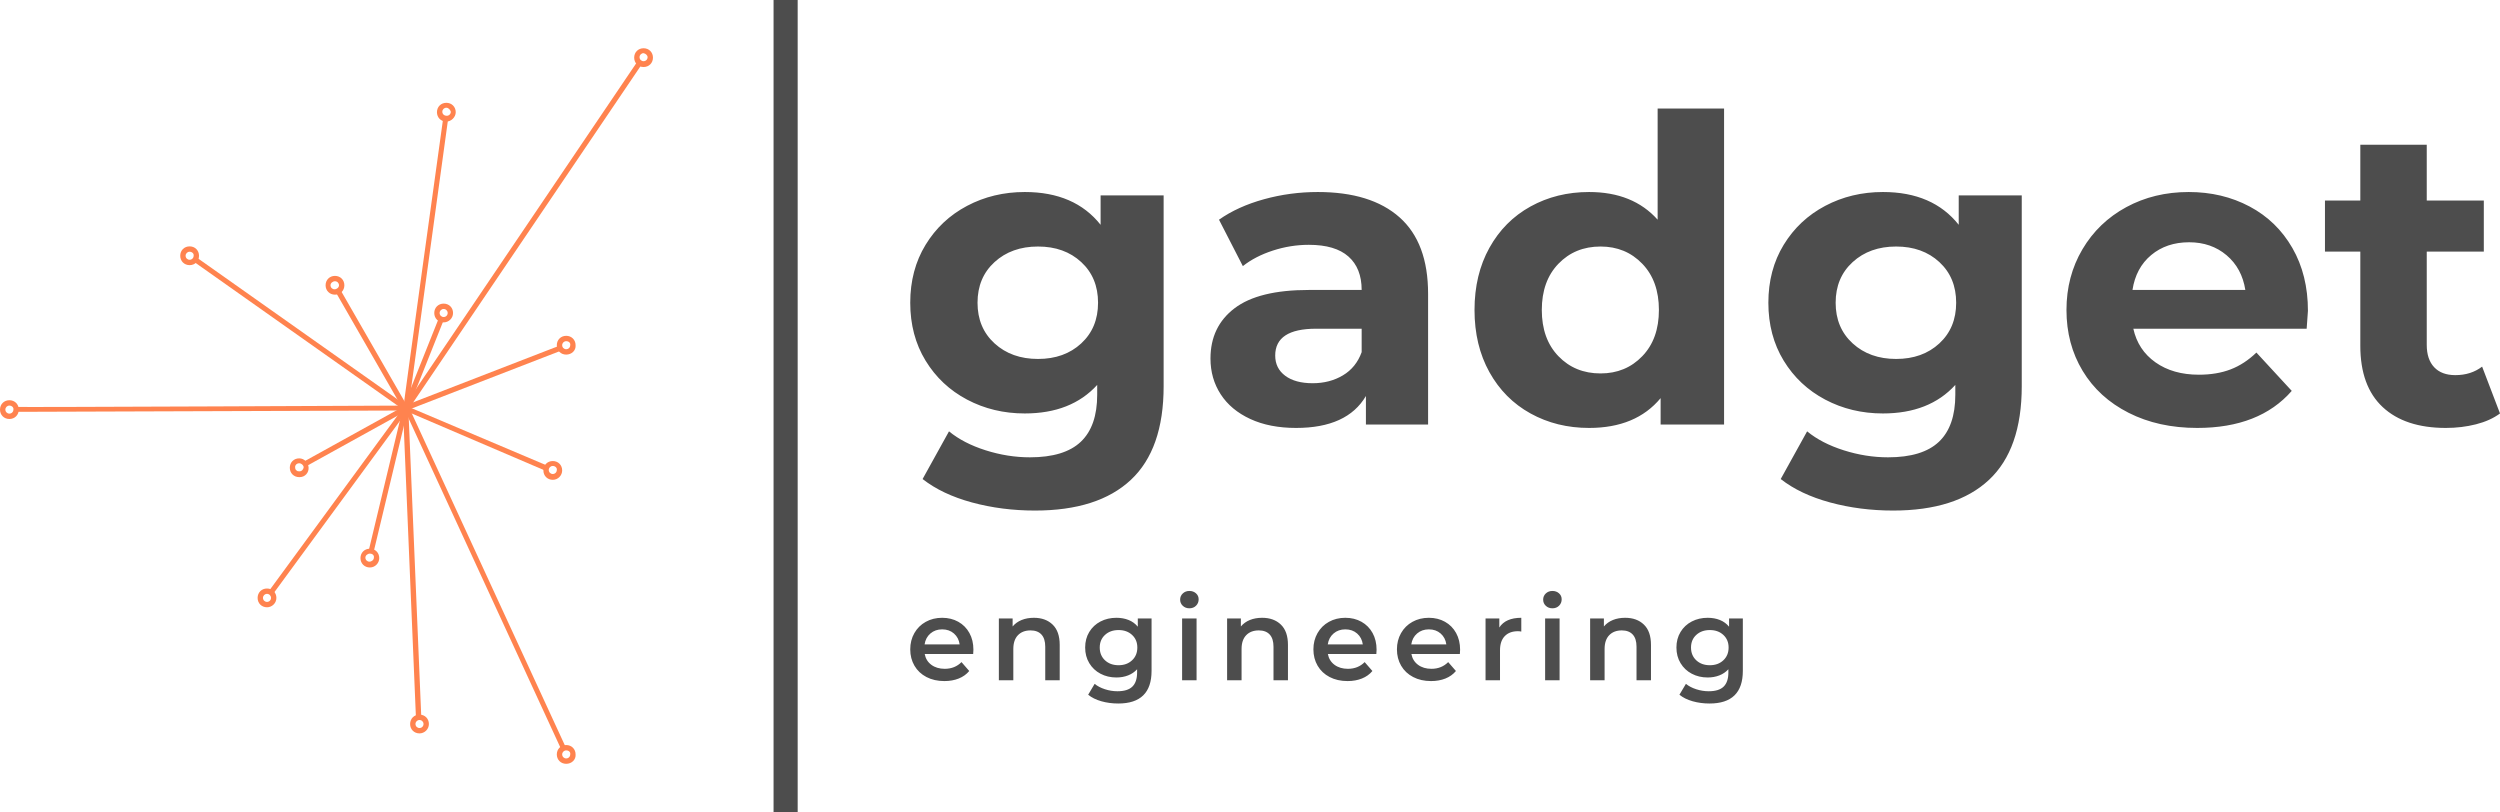 <svg viewBox="455 344.616 380 123.432" width="5000" height="1624.104" xmlns="http://www.w3.org/2000/svg" xmlns:xlink="http://www.w3.org/1999/xlink" preserveAspectRatio="none"><defs></defs><style>.companyName {fill:#4D4D4D;fill-opacity:1;}.icon1 {fill:#FF834F;fill-opacity:1;}.icon2 {fill:#FF4949;fill-opacity:1;}.icon3 {fill:#FFAE78;fill-opacity:1;}.icon3-str {stroke:#FFAE78;stroke-opacity:1;}.shapeStroke-str {stroke:#313131;stroke-opacity:1;}.text {fill:#4D4D4D;fill-opacity:1;}</style><g opacity="1" transform="rotate(0 455 351.949)">
<svg width="99.25" height="108.767" x="455" y="351.949" version="1.1" preserveAspectRatio="none" viewBox="27 20 146 160">
  <g transform="matrix(1 0 0 1 0 0)" ><g><path d="M118 99.9v1.1l-87.4.3v-1.1c0 .1 87.4-.3 87.4-.3z" data-color="1" class="icon1"></path><path d="M118.5 100.4l35 75.9-1 .5-35-75.9 1-.5z" data-color="1" class="icon1"></path><path d="M169.5 23l1 .6-52.2 77.2-1-.6L169.5 23z" data-color="1" class="icon1"></path><path d="M118.3 100.5l2.9 69.1H120l-2.9-69.1h1.2z" data-color="1" class="icon1"></path><path d="M126.1 35.6l1.1.2-8.9 64.8-1.1-.2c-.1 0 8.9-64.8 8.9-64.8z" data-color="1" class="icon1"></path><path d="M71 66.8l47 33.2-.7.9-47-33.2c.1 0 .7-.9.7-.9z" data-color="1" class="icon1"></path><path d="M103.1 74l15 26.1-1 .6-15-26.1 1-.6z" data-color="1" class="icon1"></path><path d="M152.1 86.5l.4 1.1-34.6 13.4-.4-1.1 34.6-13.4z" data-color="1" class="icon1"></path><path d="M117.9 100l31.4 13.3-.5 1.1-31.3-13.4.4-1z" data-color="1" class="icon1"></path><path d="M117.3 100.2l.9.7L88 142.1l-.9-.7 30.2-41.2z" data-color="1" class="icon1"></path><path d="M117.4 100l.6 1-22.6 12.5-.6-1 22.6-12.5z" data-color="1" class="icon1"></path><path d="M117.1 100.4l1.1.3-7.7 32.1-1.1-.3 7.7-32.1z" data-color="1" class="icon1"></path><path d="M125.1 80.4l1.1.4-7.9 19.8-1.1-.4 7.9-19.8z" data-color="1" class="icon1"></path><path d="M126.8 36.4c-1.2 0-2.1-.9-2.1-2.1s.9-2.1 2.1-2.1c1.2 0 2.1.9 2.1 2.1 0 1.1-1 2.1-2.1 2.1zm0-3.1c-.5 0-.9.4-.9.9s.4.9 1 .9c.5 0 .9-.4.9-.9-.1-.4-.5-.9-1-.9z" data-color="1" class="icon1"></path><path d="M170.9 24.2c-1.2 0-2.1-.9-2.1-2.1s.9-2.1 2.1-2.1c1.2 0 2.1.9 2.1 2.1 0 1.2-.9 2.1-2.1 2.1zm0-3.1c-.5 0-.9.4-.9.9s.4.9.9.9.9-.4.9-.9c0-.4-.4-.8-.9-.9z" data-color="1" class="icon1"></path><path d="M153.6 88.5c-1.2 0-2.1-.9-2.1-2.1 0-1.2.9-2.1 2.1-2.1 1.2 0 2.1.9 2.1 2.1.1 1.2-.9 2.1-2.1 2.1zm0-3c-.5 0-.9.4-.9.9s.4.9.9.9.9-.4.9-.9c.1-.5-.3-.9-.9-.9z" data-color="1" class="icon1"></path><path d="M150.6 116.5c-1.2 0-2.1-.9-2.1-2.1 0-1.2.9-2.1 2.1-2.1 1.2 0 2.1.9 2.1 2.1 0 1.1-.9 2.1-2.1 2.1zm0-3.1c-.5 0-.9.4-.9.9s.4.9.9.9.9-.4.9-.9c.1-.4-.3-.9-.9-.9z" data-color="1" class="icon1"></path><path d="M153.6 180c-1.2 0-2.1-.9-2.1-2.1 0-1.2.9-2.1 2.1-2.1 1.2 0 2.1.9 2.1 2.1.1 1.2-.9 2.1-2.1 2.1zm0-3c-.5 0-.9.4-.9.9s.4.9.9.9.9-.4.9-.9c.1-.5-.3-.9-.9-.9z" data-color="1" class="icon1"></path><path d="M120.8 173.2c-1.2 0-2.1-.9-2.1-2.1s.9-2.1 2.1-2.1c1.2 0 2.1.9 2.1 2.1 0 1.2-1 2.1-2.1 2.1zm0-3c-.5 0-.9.4-.9.9s.4.9.9.9.9-.4.9-.9-.4-.9-.9-.9z" data-color="1" class="icon1"></path><path d="M86.7 145c-1.2 0-2.1-.9-2.1-2.1 0-1.2.9-2.1 2.1-2.1 1.2 0 2.1.9 2.1 2.1 0 1.2-1 2.1-2.1 2.1zm0-3c-.5 0-.9.4-.9.9s.4.9.9.9.9-.4.9-.9-.4-.9-.9-.9z" data-color="1" class="icon1"></path><path d="M109.7 136.1c-1.2 0-2.1-.9-2.1-2.1s.9-2.1 2.1-2.1c1.2 0 2.1.9 2.1 2.1 0 1.1-.9 2.1-2.1 2.1zm0-3.1c-.5 0-1 .4-1 .9s.4.9.9.9 1-.4 1-.9c.1-.5-.3-.9-.9-.9z" data-color="1" class="icon1"></path><path d="M93.9 115.9c-1.2 0-2.1-.9-2.1-2.1 0-1.2.9-2.1 2.1-2.1 1.1 0 2 .9 2.1 2 .1 1.2-.8 2.2-2 2.2h-.1zm0-3.1c-.6 0-1 .5-.9 1 0 .2.1.5.3.6.2.2.4.2.7.2.5 0 .9-.5.9-1-.1-.4-.5-.8-1-.8z" data-color="1" class="icon1"></path><path d="M29.1 102.9c-1.2 0-2.1-.9-2.1-2.1 0-1.2.9-2.1 2.1-2.1 1.2 0 2.1.9 2.1 2.1 0 1.2-.9 2.1-2.1 2.1zm0-3c-.5 0-.9.4-.9.9s.4.9.9.9.9-.4.9-.9c.1-.5-.4-.9-.9-.9z" data-color="1" class="icon1"></path><path d="M69.4 68.5c-1.2 0-2.1-.9-2.1-2.1s.9-2.1 2.1-2.1 2.1.9 2.1 2.1c0 1.2-.9 2.1-2.1 2.1zm0-3c-.5 0-.9.4-.9.9s.4.9.9.9.9-.4.9-.9c.1-.5-.4-.9-.9-.9z" data-color="1" class="icon1"></path><path d="M101.9 75.1c-1.2 0-2.1-.9-2.1-2.1 0-1.2.9-2.1 2.1-2.1 1.2 0 2.1.9 2.1 2.1 0 1.2-.9 2.1-2.1 2.1zm0-3c-.5 0-1 .4-1 .9s.4.9.9.9 1-.4 1-.9-.4-.9-.9-.9z" data-color="1" class="icon1"></path><path d="M126.2 81.3c-1.2 0-2.1-.9-2.1-2.1 0-1.2.9-2.1 2.1-2.1 1.2 0 2.1.9 2.1 2.1 0 1.2-1 2.1-2.1 2.1zm0-3c-.5 0-.9.4-.9.9s.4.9.9.9.9-.4.9-.9-.4-.9-.9-.9z" data-color="1" class="icon1"></path></g></g>
</svg>
</g><g opacity="1" transform="rotate(0 593.357 434.441)">
<svg width="126.554" height="17.109" x="593.357" y="434.441" version="1.1" preserveAspectRatio="none" viewBox="1.52 -30.88 287.88 38.92">
  <g transform="matrix(1 0 0 1 0 0)" class="text"><path id="id-6izo4zJp11" d="M23.36-10.56Q23.36-10.04 23.28-9.08L23.28-9.08L6.52-9.08Q6.96-6.72 8.82-5.34Q10.68-3.96 13.44-3.96L13.44-3.96Q16.96-3.96 19.24-6.28L19.24-6.28L21.92-3.20Q20.48-1.48 18.28-0.60Q16.08 0.28 13.32 0.28L13.32 0.28Q9.80 0.28 7.12-1.12Q4.44-2.52 2.98-5.02Q1.52-7.52 1.52-10.68L1.52-10.68Q1.52-13.80 2.94-16.30Q4.36-18.80 6.88-20.20Q9.40-21.60 12.56-21.60L12.56-21.60Q15.68-21.60 18.14-20.22Q20.60-18.84 21.98-16.34Q23.36-13.84 23.36-10.56L23.36-10.56ZM12.56-17.60Q10.16-17.60 8.50-16.18Q6.84-14.76 6.48-12.40L6.48-12.40L18.60-12.40Q18.28-14.72 16.64-16.16Q15-17.60 12.56-17.60L12.56-17.60Z M44.28-21.60Q48.32-21.60 50.76-19.24Q53.20-16.88 53.20-12.24L53.20-12.24L53.20 0L48.20 0L48.20-11.60Q48.20-14.40 46.88-15.82Q45.56-17.24 43.12-17.24L43.12-17.24Q40.36-17.24 38.76-15.58Q37.16-13.92 37.16-10.80L37.16-10.80L37.16 0L32.16 0L32.16-21.36L36.92-21.36L36.92-18.60Q38.16-20.08 40.04-20.84Q41.92-21.60 44.28-21.60L44.28-21.60Z M80.20-21.36L84.96-21.36L84.96-3.24Q84.96 8.04 73.44 8.04L73.44 8.04Q70.36 8.04 67.60 7.26Q64.84 6.48 63.04 5L63.04 5L65.28 1.24Q66.68 2.40 68.82 3.10Q70.96 3.80 73.16 3.80L73.16 3.80Q76.68 3.80 78.32 2.20Q79.96 0.60 79.96-2.68L79.96-2.68L79.96-3.80Q78.68-2.40 76.84-1.68Q75-0.96 72.80-0.96L72.80-0.96Q69.76-0.96 67.30-2.26Q64.84-3.56 63.42-5.92Q62.00-8.28 62.00-11.32L62.00-11.32Q62.00-14.36 63.42-16.70Q64.84-19.04 67.30-20.32Q69.76-21.60 72.80-21.60L72.80-21.60Q75.12-21.60 77.02-20.84Q78.92-20.08 80.20-18.52L80.20-18.52L80.20-21.36ZM73.56-5.20Q76.40-5.20 78.22-6.90Q80.04-8.60 80.04-11.32L80.04-11.32Q80.04-14 78.22-15.68Q76.40-17.36 73.56-17.36L73.56-17.36Q70.68-17.36 68.86-15.68Q67.04-14 67.04-11.32L67.04-11.32Q67.04-8.60 68.86-6.90Q70.68-5.20 73.56-5.20L73.56-5.20Z M95.52 0L95.52-21.36L100.52-21.36L100.52 0L95.52 0ZM98.04-24.88Q96.68-24.88 95.76-25.74Q94.84-26.60 94.84-27.88L94.84-27.88Q94.84-29.16 95.76-30.02Q96.68-30.88 98.04-30.88L98.04-30.88Q99.40-30.88 100.32-30.06Q101.24-29.24 101.24-28L101.24-28Q101.24-26.68 100.34-25.78Q99.44-24.88 98.04-24.88L98.04-24.88Z M123.20-21.60Q127.24-21.60 129.68-19.24Q132.12-16.88 132.12-12.24L132.12-12.24L132.12 0L127.12 0L127.12-11.60Q127.12-14.40 125.80-15.82Q124.48-17.24 122.04-17.24L122.04-17.24Q119.28-17.24 117.68-15.58Q116.08-13.92 116.08-10.80L116.08-10.80L116.08 0L111.08 0L111.08-21.36L115.84-21.36L115.84-18.60Q117.08-20.08 118.96-20.84Q120.84-21.60 123.20-21.60L123.20-21.60Z M162.76-10.56Q162.76-10.04 162.68-9.08L162.68-9.08L145.92-9.08Q146.36-6.72 148.22-5.34Q150.08-3.96 152.84-3.96L152.84-3.96Q156.36-3.96 158.64-6.28L158.64-6.28L161.32-3.20Q159.88-1.48 157.68-0.60Q155.48 0.28 152.72 0.28L152.72 0.28Q149.20 0.28 146.52-1.12Q143.84-2.52 142.38-5.02Q140.92-7.52 140.92-10.68L140.92-10.68Q140.92-13.80 142.34-16.30Q143.76-18.80 146.28-20.20Q148.80-21.60 151.96-21.60L151.96-21.60Q155.08-21.60 157.54-20.22Q160-18.84 161.38-16.34Q162.76-13.84 162.76-10.56L162.76-10.56ZM151.96-17.60Q149.56-17.60 147.90-16.18Q146.24-14.76 145.88-12.40L145.88-12.40L158-12.40Q157.68-14.72 156.04-16.16Q154.40-17.60 151.96-17.60L151.96-17.60Z M191.64-10.56Q191.64-10.04 191.56-9.08L191.56-9.08L174.80-9.08Q175.24-6.72 177.10-5.34Q178.96-3.96 181.72-3.96L181.72-3.96Q185.24-3.96 187.52-6.28L187.52-6.28L190.20-3.20Q188.76-1.48 186.56-0.60Q184.36 0.28 181.60 0.28L181.60 0.28Q178.08 0.28 175.40-1.12Q172.72-2.52 171.26-5.02Q169.80-7.52 169.80-10.68L169.80-10.68Q169.80-13.80 171.22-16.30Q172.64-18.80 175.16-20.20Q177.68-21.60 180.84-21.60L180.84-21.60Q183.96-21.60 186.42-20.22Q188.88-18.84 190.26-16.34Q191.64-13.84 191.64-10.56L191.64-10.56ZM180.84-17.60Q178.44-17.60 176.78-16.18Q175.12-14.76 174.76-12.40L174.76-12.40L186.88-12.40Q186.56-14.72 184.92-16.16Q183.28-17.60 180.84-17.60L180.84-17.60Z M205.20-18.24Q207.36-21.60 212.80-21.60L212.80-21.60L212.80-16.84Q212.16-16.96 211.64-16.96L211.64-16.96Q208.72-16.96 207.08-15.26Q205.44-13.56 205.44-10.36L205.44-10.36L205.44 0L200.44 0L200.44-21.36L205.20-21.36L205.20-18.24Z M221.04 0L221.04-21.36L226.04-21.36L226.04 0L221.04 0ZM223.56-24.88Q222.20-24.88 221.28-25.74Q220.36-26.60 220.36-27.88L220.36-27.88Q220.36-29.16 221.28-30.02Q222.20-30.88 223.56-30.88L223.56-30.88Q224.92-30.88 225.84-30.06Q226.76-29.24 226.76-28L226.76-28Q226.76-26.68 225.86-25.78Q224.96-24.88 223.56-24.88L223.56-24.88Z M248.72-21.60Q252.76-21.60 255.20-19.24Q257.64-16.88 257.64-12.24L257.64-12.24L257.64 0L252.64 0L252.64-11.60Q252.64-14.40 251.32-15.82Q250.00-17.24 247.56-17.24L247.56-17.24Q244.80-17.24 243.20-15.58Q241.60-13.92 241.60-10.80L241.60-10.80L241.60 0L236.60 0L236.60-21.36L241.36-21.36L241.36-18.60Q242.60-20.08 244.48-20.84Q246.36-21.60 248.72-21.60L248.72-21.60Z M284.64-21.36L289.40-21.36L289.40-3.24Q289.40 8.04 277.88 8.04L277.88 8.04Q274.80 8.04 272.04 7.26Q269.28 6.48 267.48 5L267.48 5L269.72 1.24Q271.12 2.40 273.26 3.10Q275.40 3.80 277.60 3.80L277.60 3.80Q281.12 3.80 282.76 2.20Q284.40 0.60 284.40-2.68L284.40-2.68L284.40-3.80Q283.12-2.40 281.28-1.68Q279.44-0.96 277.24-0.96L277.24-0.96Q274.20-0.96 271.74-2.26Q269.28-3.56 267.86-5.92Q266.44-8.28 266.44-11.32L266.44-11.32Q266.44-14.36 267.86-16.70Q269.28-19.04 271.74-20.32Q274.20-21.60 277.24-21.60L277.24-21.60Q279.56-21.60 281.46-20.84Q283.36-20.08 284.64-18.52L284.64-18.52L284.64-21.36ZM278-5.20Q280.84-5.20 282.66-6.90Q284.48-8.60 284.48-11.32L284.48-11.32Q284.48-14 282.66-15.68Q280.84-17.36 278-17.36L278-17.36Q275.12-17.36 273.30-15.68Q271.48-14 271.48-11.32L271.48-11.32Q271.48-8.60 273.30-6.90Q275.12-5.20 278-5.20L278-5.20Z"/></g>
</svg>
</g><g opacity="1" transform="rotate(0 593.357 361.115)">
<svg width="241.643" height="61.105" x="593.357" y="361.115" version="1.1" preserveAspectRatio="none" viewBox="1.28 -29.68 149.32 37.76">
  <g transform="matrix(1 0 0 1 0 0)" class="companyName"><path id="id-D6z1nYkh6" d="M19.16-21.52L25.08-21.52L25.08-3.60Q25.08 2.32 22 5.20Q18.92 8.08 13 8.08L13 8.08Q9.88 8.08 7.08 7.32Q4.28 6.56 2.44 5.12L2.44 5.12L4.92 0.64Q6.28 1.76 8.36 2.42Q10.44 3.08 12.52 3.08L12.52 3.08Q15.76 3.08 17.30 1.62Q18.84 0.16 18.84-2.80L18.84-2.80L18.84-3.72Q16.40-1.04 12.04-1.04L12.04-1.04Q9.08-1.04 6.62-2.34Q4.16-3.64 2.72-6Q1.28-8.36 1.28-11.44L1.28-11.44Q1.28-14.52 2.72-16.88Q4.16-19.24 6.62-20.54Q9.08-21.84 12.04-21.84L12.04-21.84Q16.72-21.84 19.16-18.76L19.16-18.76L19.16-21.52ZM13.28-6.16Q15.76-6.16 17.34-7.62Q18.92-9.08 18.92-11.44L18.92-11.44Q18.92-13.80 17.34-15.26Q15.76-16.72 13.28-16.72L13.28-16.72Q10.80-16.72 9.20-15.26Q7.60-13.80 7.60-11.44L7.60-11.44Q7.60-9.08 9.20-7.62Q10.80-6.16 13.28-6.16L13.28-6.16Z M39.56-21.84Q44.56-21.84 47.24-19.46Q49.92-17.08 49.92-12.28L49.92-12.28L49.92 0L44.08 0L44.08-2.68Q42.32 0.32 37.52 0.32L37.52 0.32Q35.04 0.32 33.22-0.52Q31.40-1.36 30.44-2.84Q29.48-4.32 29.48-6.20L29.48-6.20Q29.48-9.20 31.74-10.92Q34-12.64 38.72-12.64L38.72-12.64L43.68-12.64Q43.68-14.68 42.44-15.78Q41.20-16.88 38.72-16.88L38.72-16.88Q37-16.88 35.34-16.34Q33.68-15.80 32.52-14.88L32.52-14.88L30.28-19.24Q32.04-20.48 34.50-21.16Q36.96-21.84 39.56-21.84L39.56-21.84ZM39.08-3.88Q40.68-3.88 41.92-4.62Q43.16-5.36 43.68-6.80L43.68-6.80L43.68-9L39.40-9Q35.56-9 35.56-6.48L35.56-6.48Q35.56-5.28 36.50-4.58Q37.44-3.88 39.08-3.88L39.08-3.88Z M71.48-29.68L77.72-29.68L77.72 0L71.76 0L71.76-2.48Q69.44 0.32 65.04 0.32L65.04 0.32Q62 0.32 59.54-1.04Q57.08-2.40 55.68-4.92Q54.28-7.44 54.28-10.76L54.28-10.76Q54.28-14.08 55.68-16.60Q57.08-19.12 59.54-20.48Q62-21.84 65.04-21.84L65.04-21.84Q69.16-21.84 71.48-19.24L71.48-19.24L71.48-29.68ZM66.12-4.80Q68.48-4.80 70.04-6.42Q71.60-8.04 71.60-10.76L71.60-10.76Q71.60-13.48 70.04-15.10Q68.48-16.72 66.12-16.72L66.12-16.72Q63.72-16.72 62.16-15.10Q60.60-13.48 60.60-10.76L60.60-10.76Q60.60-8.04 62.16-6.42Q63.72-4.80 66.12-4.80L66.12-4.80Z M99.76-21.52L105.68-21.52L105.68-3.60Q105.68 2.32 102.60 5.20Q99.52 8.08 93.60 8.08L93.60 8.08Q90.48 8.08 87.68 7.32Q84.88 6.56 83.04 5.12L83.04 5.12L85.52 0.64Q86.88 1.76 88.96 2.42Q91.04 3.08 93.12 3.08L93.12 3.08Q96.36 3.08 97.90 1.62Q99.44 0.16 99.44-2.80L99.44-2.80L99.44-3.72Q97-1.04 92.64-1.04L92.64-1.04Q89.68-1.04 87.22-2.34Q84.76-3.64 83.32-6Q81.88-8.36 81.88-11.44L81.88-11.44Q81.88-14.52 83.32-16.88Q84.76-19.24 87.22-20.54Q89.68-21.84 92.64-21.84L92.64-21.84Q97.32-21.84 99.76-18.76L99.76-18.76L99.76-21.52ZM93.88-6.16Q96.36-6.16 97.94-7.62Q99.52-9.08 99.52-11.44L99.52-11.44Q99.52-13.80 97.94-15.26Q96.36-16.72 93.88-16.72L93.88-16.72Q91.40-16.72 89.80-15.26Q88.20-13.80 88.20-11.44L88.20-11.44Q88.20-9.08 89.80-7.62Q91.40-6.16 93.88-6.16L93.88-6.16Z M132.56-10.68Q132.56-10.56 132.44-9L132.44-9L116.16-9Q116.60-7 118.24-5.84Q119.88-4.68 122.32-4.68L122.32-4.68Q124-4.68 125.30-5.18Q126.60-5.68 127.72-6.76L127.72-6.76L131.04-3.16Q128 0.32 122.16 0.32L122.16 0.32Q118.52 0.32 115.72-1.10Q112.92-2.52 111.40-5.04Q109.88-7.56 109.88-10.76L109.88-10.76Q109.88-13.92 111.38-16.46Q112.88-19 115.50-20.42Q118.12-21.84 121.36-21.84L121.36-21.84Q124.52-21.84 127.08-20.48Q129.64-19.12 131.10-16.58Q132.56-14.04 132.56-10.68L132.56-10.68ZM121.40-17.12Q119.28-17.12 117.84-15.92Q116.40-14.72 116.08-12.64L116.08-12.64L126.68-12.64Q126.36-14.68 124.92-15.90Q123.48-17.12 121.40-17.12L121.40-17.12Z M148.92-5.44L150.60-1.04Q149.68-0.36 148.34-0.02Q147 0.32 145.52 0.32L145.52 0.32Q141.68 0.32 139.58-1.64Q137.48-3.60 137.48-7.40L137.48-7.40L137.48-16.24L134.16-16.24L134.16-21.04L137.48-21.04L137.48-26.28L143.72-26.28L143.72-21.04L149.08-21.04L149.08-16.24L143.72-16.24L143.72-7.48Q143.72-6.12 144.42-5.38Q145.12-4.64 146.40-4.64L146.40-4.64Q147.88-4.64 148.92-5.44L148.92-5.44Z"/></g>
</svg>
</g><g opacity="1" transform="rotate(0 572.581 344.616)">
<svg width="3.666" height="123.432" x="572.581" y="344.616" version="1.1" preserveAspectRatio="none" viewBox="0 0 3.666 123.432">
  <rect x="0" y="0" width="3.666" height="123.432" class="companyName shapeStroke-str" style="stroke-width:0;" rx="0px" ry="0px" />
</svg>
</g></svg>
